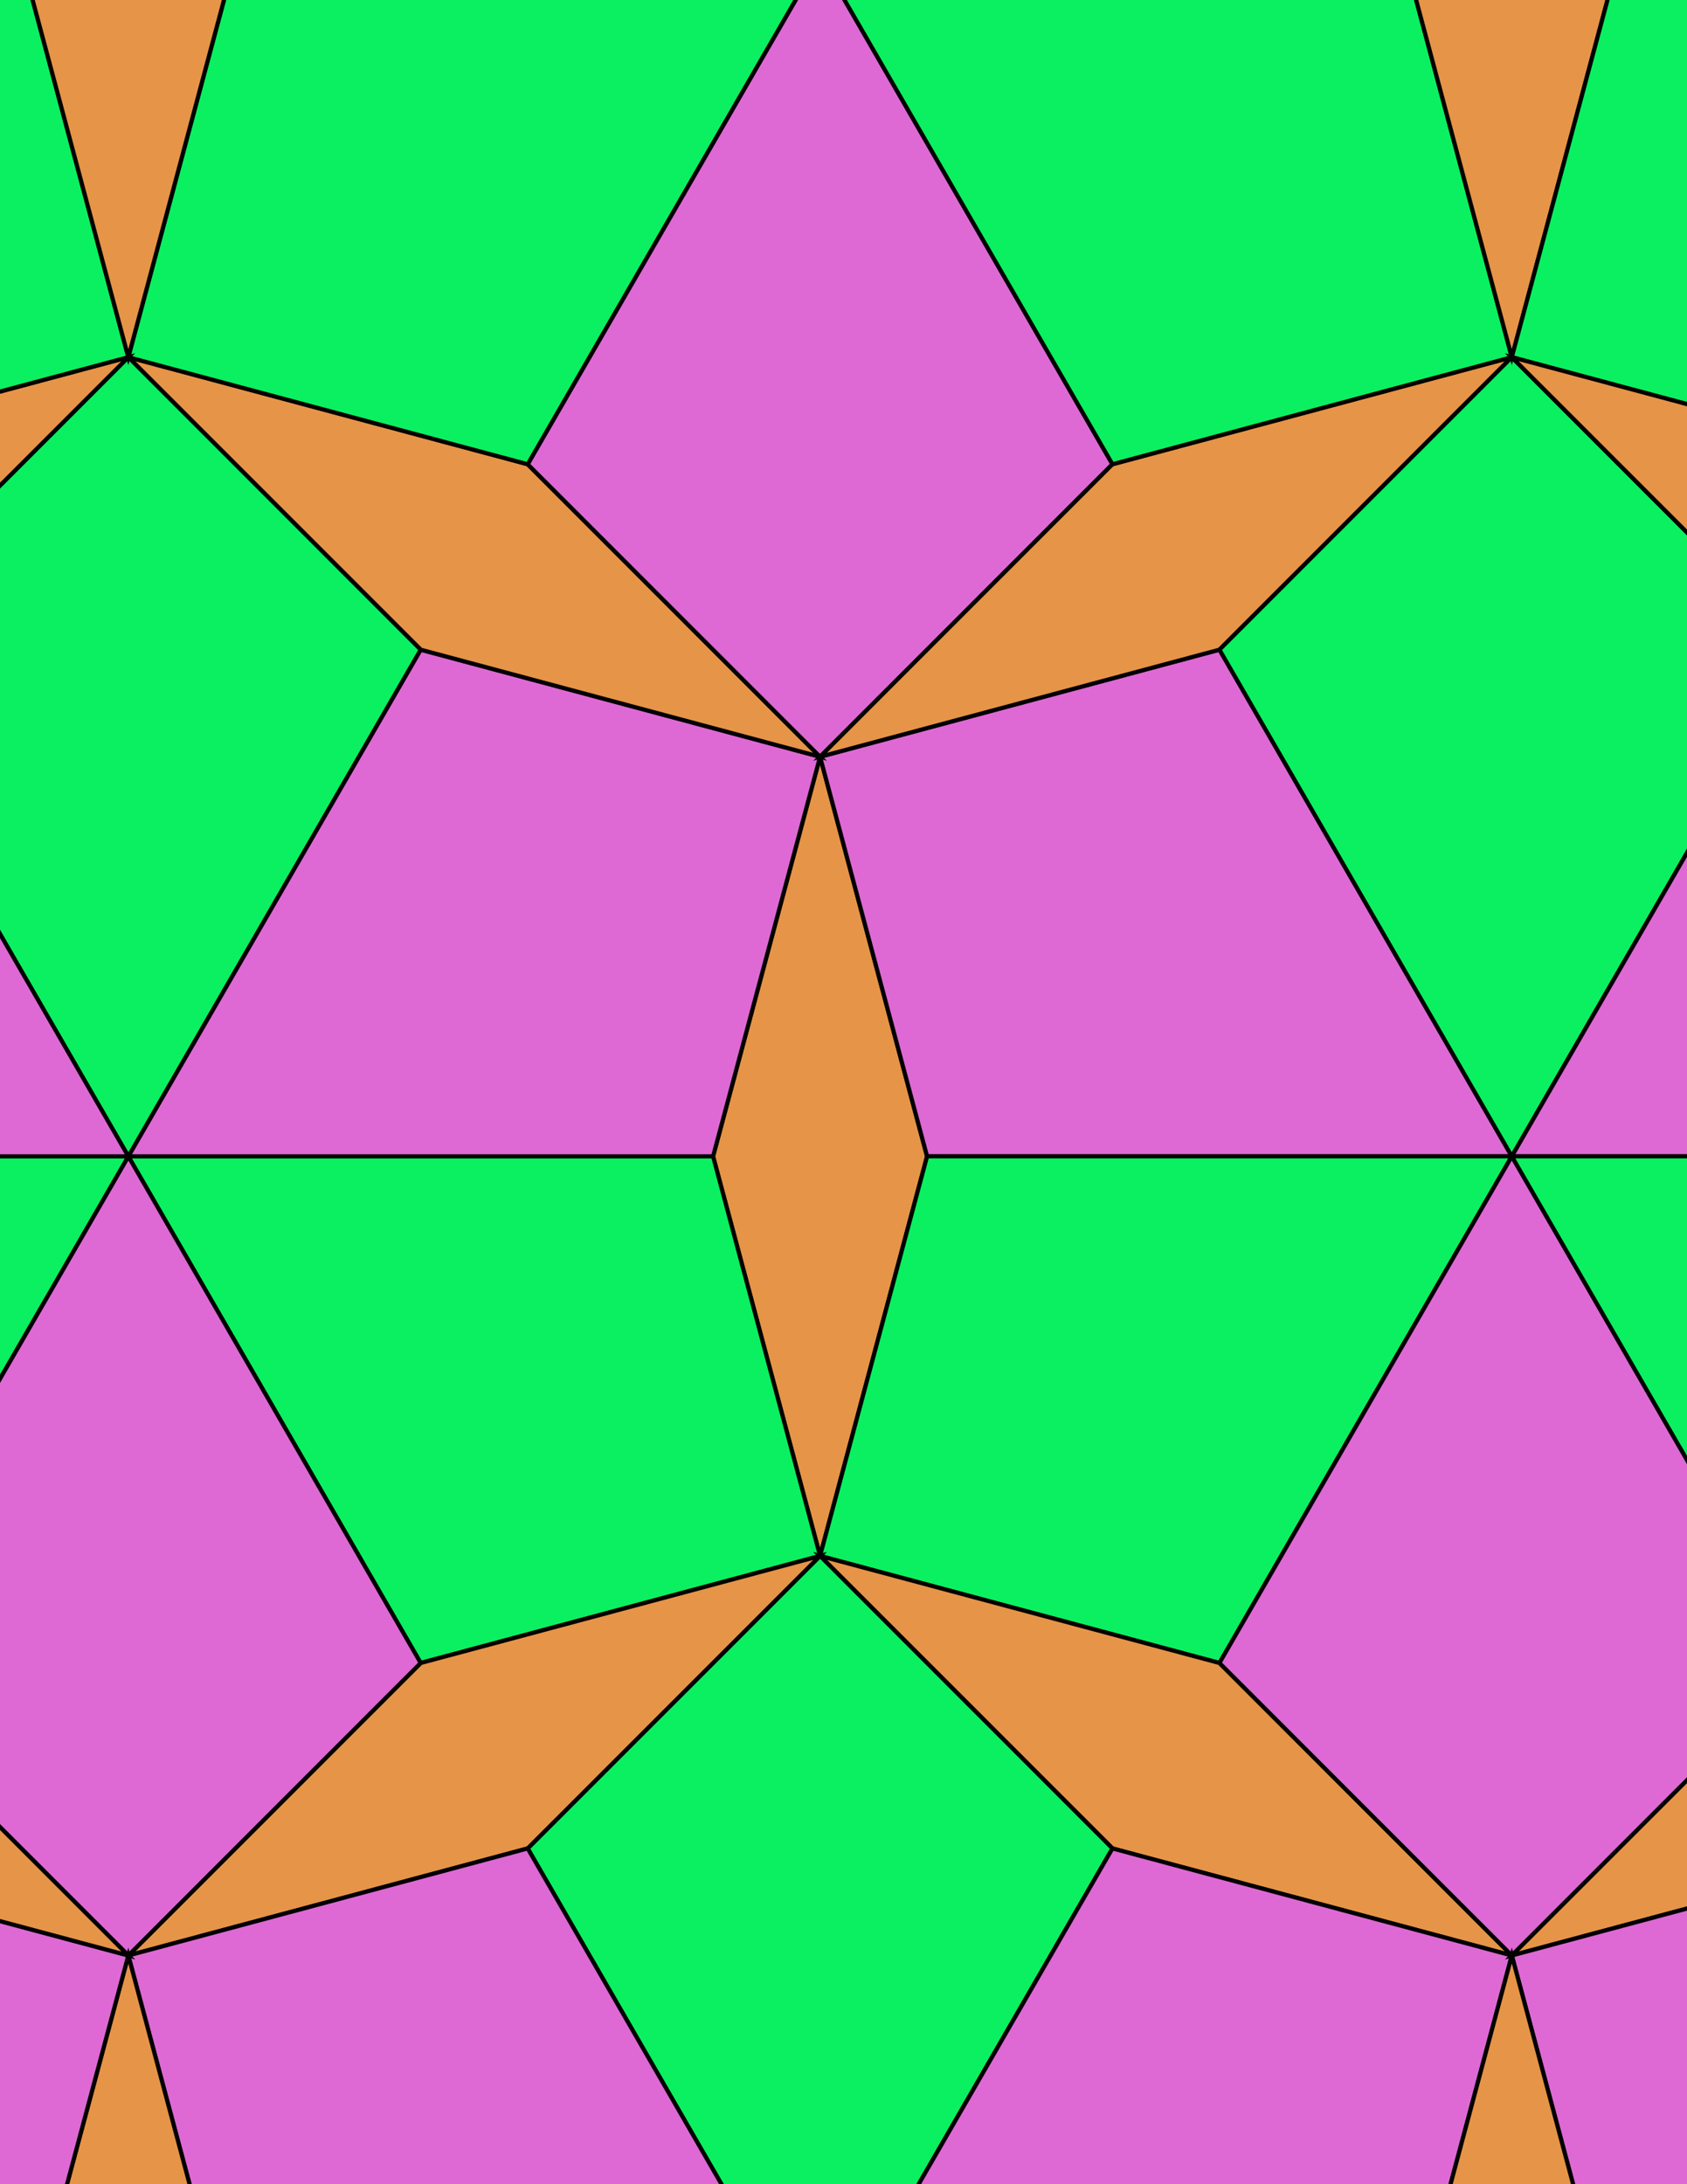 <svg xmlns="http://www.w3.org/2000/svg" xmlns:xlink="http://www.w3.org/1999/xlink" xmlns:inkscape="http://www.inkscape.org/namespaces/inkscape" version="1.1" width="612" height="792" viewBox="0 0 612 792">
<path transform="matrix(.1,0,0,-.1,0,792)" d="M2975 2278.1 3363.2 3727 2975 5175.9 2586.8 3727Z" fill="#e69447"/>
<path transform="matrix(.1,0,0,-.1,0,792)" stroke-width="15" stroke-linecap="butt" stroke-miterlimit="10" stroke-linejoin="miter" fill="none" stroke="#000000" d="M2975 2278.1 3363.2 3727 2975 5175.9 2586.8 3727Z"/>
<path transform="matrix(.1,0,0,-.1,0,792)" d="M2586.8 3727H465.5L1526.1 1889.9 2975 2278.1Z" fill="#0af061"/>
<path transform="matrix(.1,0,0,-.1,0,792)" stroke-width="15" stroke-linecap="butt" stroke-miterlimit="10" stroke-linejoin="miter" fill="none" stroke="#000000" d="M2586.8 3727H465.5L1526.1 1889.9 2975 2278.1Z"/>
<path transform="matrix(.1,0,0,-.1,0,792)" d="M2586.8 3727 2975 5175.9 1526.1 5564.2 465.5 3727Z" fill="#de69d4"/>
<path transform="matrix(.1,0,0,-.1,0,792)" stroke-width="15" stroke-linecap="butt" stroke-miterlimit="10" stroke-linejoin="miter" fill="none" stroke="#000000" d="M2586.8 3727 2975 5175.9 1526.1 5564.2 465.5 3727Z"/>
<path transform="matrix(.1,0,0,-.1,0,792)" d="M3363.2 3727H5484.5L4423.9 5564.2 2975 5175.9Z" fill="#de69d4"/>
<path transform="matrix(.1,0,0,-.1,0,792)" stroke-width="15" stroke-linecap="butt" stroke-miterlimit="10" stroke-linejoin="miter" fill="none" stroke="#000000" d="M3363.2 3727H5484.5L4423.9 5564.2 2975 5175.9Z"/>
<path transform="matrix(.1,0,0,-.1,0,792)" d="M3363.2 3727 2975 2278.1 4423.9 1889.9 5484.5 3727Z" fill="#0af061"/>
<path transform="matrix(.1,0,0,-.1,0,792)" stroke-width="15" stroke-linecap="butt" stroke-miterlimit="10" stroke-linejoin="miter" fill="none" stroke="#000000" d="M3363.2 3727 2975 2278.1 4423.9 1889.9 5484.5 3727Z"/>
<path transform="matrix(.1,0,0,-.1,0,792)" d="M2975 5175.9 1914.3 6236.6 465.5 6624.8 1526.1 5564.2Z" fill="#e69447"/>
<path transform="matrix(.1,0,0,-.1,0,792)" stroke-width="15" stroke-linecap="butt" stroke-miterlimit="10" stroke-linejoin="miter" fill="none" stroke="#000000" d="M2975 5175.9 1914.3 6236.6 465.5 6624.8 1526.1 5564.2Z"/>
<path transform="matrix(.1,0,0,-.1,0,792)" d="M2975 5175.9 4035.7 6236.6 2975 8073.7 1914.3 6236.6Z" fill="#de69d4"/>
<path transform="matrix(.1,0,0,-.1,0,792)" stroke-width="15" stroke-linecap="butt" stroke-miterlimit="10" stroke-linejoin="miter" fill="none" stroke="#000000" d="M2975 5175.9 4035.7 6236.6 2975 8073.7 1914.3 6236.6Z"/>
<path transform="matrix(.1,0,0,-.1,0,792)" d="M2975 5175.9 4423.9 5564.2 5484.5 6624.8 4035.7 6236.6Z" fill="#e69447"/>
<path transform="matrix(.1,0,0,-.1,0,792)" stroke-width="15" stroke-linecap="butt" stroke-miterlimit="10" stroke-linejoin="miter" fill="none" stroke="#000000" d="M2975 5175.9 4423.9 5564.2 5484.5 6624.8 4035.7 6236.6Z"/>
<path transform="matrix(.1,0,0,-.1,0,792)" d="M2975 2278.1 4035.7 1217.5 5484.5 829.301 4423.9 1889.9Z" fill="#e69447"/>
<path transform="matrix(.1,0,0,-.1,0,792)" stroke-width="15" stroke-linecap="butt" stroke-miterlimit="10" stroke-linejoin="miter" fill="none" stroke="#000000" d="M2975 2278.1 4035.7 1217.5 5484.5 829.301 4423.9 1889.9Z"/>
<path transform="matrix(.1,0,0,-.1,0,792)" d="M2975 2278.1 1914.3 1217.5 2975-619.602 4035.7 1217.5Z" fill="#0af061"/>
<path transform="matrix(.1,0,0,-.1,0,792)" stroke-width="15" stroke-linecap="butt" stroke-miterlimit="10" stroke-linejoin="miter" fill="none" stroke="#000000" d="M2975 2278.1 1914.3 1217.5 2975-619.602 4035.7 1217.5Z"/>
<path transform="matrix(.1,0,0,-.1,0,792)" d="M2975 2278.1 1526.1 1889.9 465.5 829.301 1914.3 1217.5Z" fill="#e69447"/>
<path transform="matrix(.1,0,0,-.1,0,792)" stroke-width="15" stroke-linecap="butt" stroke-miterlimit="10" stroke-linejoin="miter" fill="none" stroke="#000000" d="M2975 2278.1 1526.1 1889.9 465.5 829.301 1914.3 1217.5Z"/>
<path transform="matrix(.1,0,0,-.1,0,792)" d="M4423.9 5564.2 5484.5 3727 6545.2 5564.2 5484.5 6624.8Z" fill="#0af061"/>
<path transform="matrix(.1,0,0,-.1,0,792)" stroke-width="15" stroke-linecap="butt" stroke-miterlimit="10" stroke-linejoin="miter" fill="none" stroke="#000000" d="M4423.9 5564.2 5484.5 3727 6545.2 5564.2 5484.5 6624.8Z"/>
<path transform="matrix(.1,0,0,-.1,0,792)" d="M1526.1 5564.2 465.5 6624.8-595.199 5564.2 465.5 3727Z" fill="#0af061"/>
<path transform="matrix(.1,0,0,-.1,0,792)" stroke-width="15" stroke-linecap="butt" stroke-miterlimit="10" stroke-linejoin="miter" fill="none" stroke="#000000" d="M1526.1 5564.2 465.5 6624.8-595.199 5564.2 465.5 3727Z"/>
<path transform="matrix(.1,0,0,-.1,0,792)" d="M1914.3 6236.6 2975 8073.7H853.699L465.5 6624.8Z" fill="#0af061"/>
<path transform="matrix(.1,0,0,-.1,0,792)" stroke-width="15" stroke-linecap="butt" stroke-miterlimit="10" stroke-linejoin="miter" fill="none" stroke="#000000" d="M1914.3 6236.6 2975 8073.7H853.699L465.5 6624.8Z"/>
<path transform="matrix(.1,0,0,-.1,0,792)" d="M4035.7 6236.6 5484.5 6624.8 5096.3 8073.7H2975Z" fill="#0af061"/>
<path transform="matrix(.1,0,0,-.1,0,792)" stroke-width="15" stroke-linecap="butt" stroke-miterlimit="10" stroke-linejoin="miter" fill="none" stroke="#000000" d="M4035.7 6236.6 5484.5 6624.8 5096.3 8073.7H2975Z"/>
<path transform="matrix(.1,0,0,-.1,0,792)" d="M1526.1 1889.9 465.5 3727-595.199 1889.9 465.5 829.301Z" fill="#de69d4"/>
<path transform="matrix(.1,0,0,-.1,0,792)" stroke-width="15" stroke-linecap="butt" stroke-miterlimit="10" stroke-linejoin="miter" fill="none" stroke="#000000" d="M1526.1 1889.9 465.5 3727-595.199 1889.9 465.5 829.301Z"/>
<path transform="matrix(.1,0,0,-.1,0,792)" d="M4423.9 1889.9 5484.5 829.301 6545.2 1889.9 5484.5 3727Z" fill="#de69d4"/>
<path transform="matrix(.1,0,0,-.1,0,792)" stroke-width="15" stroke-linecap="butt" stroke-miterlimit="10" stroke-linejoin="miter" fill="none" stroke="#000000" d="M4423.9 1889.9 5484.5 829.301 6545.2 1889.9 5484.5 3727Z"/>
<path transform="matrix(.1,0,0,-.1,0,792)" d="M4035.7 1217.5 2975-619.602H5096.3L5484.5 829.301Z" fill="#de69d4"/>
<path transform="matrix(.1,0,0,-.1,0,792)" stroke-width="15" stroke-linecap="butt" stroke-miterlimit="10" stroke-linejoin="miter" fill="none" stroke="#000000" d="M4035.7 1217.5 2975-619.602H5096.3L5484.5 829.301Z"/>
<path transform="matrix(.1,0,0,-.1,0,792)" d="M1914.3 1217.5 465.5 829.301 853.699-619.602H2975Z" fill="#de69d4"/>
<path transform="matrix(.1,0,0,-.1,0,792)" stroke-width="15" stroke-linecap="butt" stroke-miterlimit="10" stroke-linejoin="miter" fill="none" stroke="#000000" d="M1914.3 1217.5 465.5 829.301 853.699-619.602H2975Z"/>
<path transform="matrix(.1,0,0,-.1,0,792)" d="M465.5 829.301 77.199-619.602 465.5-2068.5 853.699-619.602Z" fill="#e69447"/>
<path transform="matrix(.1,0,0,-.1,0,792)" stroke-width="15" stroke-linecap="butt" stroke-miterlimit="10" stroke-linejoin="miter" fill="none" stroke="#000000" d="M465.5 829.301 77.199-619.602 465.5-2068.5 853.699-619.602Z"/>
<path transform="matrix(.1,0,0,-.1,0,792)" d="M465.5 829.301-983.398 1217.5-2044.1-619.602H77.199Z" fill="#de69d4"/>
<path transform="matrix(.1,0,0,-.1,0,792)" stroke-width="15" stroke-linecap="butt" stroke-miterlimit="10" stroke-linejoin="miter" fill="none" stroke="#000000" d="M465.5 829.301-983.398 1217.5-2044.1-619.602H77.199Z"/>
<path transform="matrix(.1,0,0,-.1,0,792)" d="M465.5 829.301-595.199 1889.9-2044.1 2278.1-983.398 1217.5Z" fill="#e69447"/>
<path transform="matrix(.1,0,0,-.1,0,792)" stroke-width="15" stroke-linecap="butt" stroke-miterlimit="10" stroke-linejoin="miter" fill="none" stroke="#000000" d="M465.5 829.301-595.199 1889.9-2044.1 2278.1-983.398 1217.5Z"/>
<path transform="matrix(.1,0,0,-.1,0,792)" d="M465.5 3727H-1655.9L-2044.1 2278.1-595.199 1889.9Z" fill="#0af061"/>
<path transform="matrix(.1,0,0,-.1,0,792)" stroke-width="15" stroke-linecap="butt" stroke-miterlimit="10" stroke-linejoin="miter" fill="none" stroke="#000000" d="M465.5 3727H-1655.9L-2044.1 2278.1-595.199 1889.9Z"/>
<path transform="matrix(.1,0,0,-.1,0,792)" d="M465.5 3727-595.199 5564.2-2044.1 5175.9-1655.9 3727Z" fill="#de69d4"/>
<path transform="matrix(.1,0,0,-.1,0,792)" stroke-width="15" stroke-linecap="butt" stroke-miterlimit="10" stroke-linejoin="miter" fill="none" stroke="#000000" d="M465.5 3727-595.199 5564.2-2044.1 5175.9-1655.9 3727Z"/>
<path transform="matrix(.1,0,0,-.1,0,792)" d="M465.5 6624.8-983.398 6236.6-2044.1 5175.9-595.199 5564.2Z" fill="#e69447"/>
<path transform="matrix(.1,0,0,-.1,0,792)" stroke-width="15" stroke-linecap="butt" stroke-miterlimit="10" stroke-linejoin="miter" fill="none" stroke="#000000" d="M465.5 6624.8-983.398 6236.6-2044.1 5175.9-595.199 5564.2Z"/>
<path transform="matrix(.1,0,0,-.1,0,792)" d="M465.5 6624.8 77.199 8073.7H-2044.1L-983.398 6236.6Z" fill="#0af061"/>
<path transform="matrix(.1,0,0,-.1,0,792)" stroke-width="15" stroke-linecap="butt" stroke-miterlimit="10" stroke-linejoin="miter" fill="none" stroke="#000000" d="M465.5 6624.8 77.199 8073.7H-2044.1L-983.398 6236.6Z"/>
<path transform="matrix(.1,0,0,-.1,0,792)" d="M465.5 6624.8 853.699 8073.7 465.5 9522.6 77.199 8073.7Z" fill="#e69447"/>
<path transform="matrix(.1,0,0,-.1,0,792)" stroke-width="15" stroke-linecap="butt" stroke-miterlimit="10" stroke-linejoin="miter" fill="none" stroke="#000000" d="M465.5 6624.8 853.699 8073.7 465.5 9522.6 77.199 8073.7Z"/>
<path transform="matrix(.1,0,0,-.1,0,792)" d="M5484.5 829.301 6933.4 1217.5 7994.1 2278.1 6545.2 1889.9Z" fill="#e69447"/>
<path transform="matrix(.1,0,0,-.1,0,792)" stroke-width="15" stroke-linecap="butt" stroke-miterlimit="10" stroke-linejoin="miter" fill="none" stroke="#000000" d="M5484.5 829.301 6933.4 1217.5 7994.1 2278.1 6545.2 1889.9Z"/>
<path transform="matrix(.1,0,0,-.1,0,792)" d="M5484.5 829.301 5872.8-619.602H7994.1L6933.4 1217.5Z" fill="#de69d4"/>
<path transform="matrix(.1,0,0,-.1,0,792)" stroke-width="15" stroke-linecap="butt" stroke-miterlimit="10" stroke-linejoin="miter" fill="none" stroke="#000000" d="M5484.5 829.301 5872.8-619.602H7994.1L6933.4 1217.5Z"/>
<path transform="matrix(.1,0,0,-.1,0,792)" d="M5484.5 829.301 5096.3-619.602 5484.5-2068.5 5872.8-619.602Z" fill="#e69447"/>
<path transform="matrix(.1,0,0,-.1,0,792)" stroke-width="15" stroke-linecap="butt" stroke-miterlimit="10" stroke-linejoin="miter" fill="none" stroke="#000000" d="M5484.5 829.301 5096.3-619.602 5484.5-2068.5 5872.8-619.602Z"/>
<path transform="matrix(.1,0,0,-.1,0,792)" d="M5484.5 3727H7605.9L7994.1 5175.9 6545.2 5564.2Z" fill="#de69d4"/>
<path transform="matrix(.1,0,0,-.1,0,792)" stroke-width="15" stroke-linecap="butt" stroke-miterlimit="10" stroke-linejoin="miter" fill="none" stroke="#000000" d="M5484.5 3727H7605.9L7994.1 5175.9 6545.2 5564.2Z"/>
<path transform="matrix(.1,0,0,-.1,0,792)" d="M5484.5 3727 6545.2 1889.9 7994.1 2278.1 7605.9 3727Z" fill="#0af061"/>
<path transform="matrix(.1,0,0,-.1,0,792)" stroke-width="15" stroke-linecap="butt" stroke-miterlimit="10" stroke-linejoin="miter" fill="none" stroke="#000000" d="M5484.5 3727 6545.2 1889.9 7994.1 2278.1 7605.9 3727Z"/>
<path transform="matrix(.1,0,0,-.1,0,792)" d="M5484.5 6624.8 5872.8 8073.7 5484.5 9522.6 5096.3 8073.7Z" fill="#e69447"/>
<path transform="matrix(.1,0,0,-.1,0,792)" stroke-width="15" stroke-linecap="butt" stroke-miterlimit="10" stroke-linejoin="miter" fill="none" stroke="#000000" d="M5484.5 6624.8 5872.8 8073.7 5484.5 9522.6 5096.3 8073.7Z"/>
<path transform="matrix(.1,0,0,-.1,0,792)" d="M5484.5 6624.8 6933.4 6236.6 7994.1 8073.7H5872.8Z" fill="#0af061"/>
<path transform="matrix(.1,0,0,-.1,0,792)" stroke-width="15" stroke-linecap="butt" stroke-miterlimit="10" stroke-linejoin="miter" fill="none" stroke="#000000" d="M5484.5 6624.8 6933.4 6236.6 7994.1 8073.7H5872.8Z"/>
<path transform="matrix(.1,0,0,-.1,0,792)" d="M5484.5 6624.8 6545.2 5564.2 7994.1 5175.9 6933.4 6236.6Z" fill="#e69447"/>
<path transform="matrix(.1,0,0,-.1,0,792)" stroke-width="15" stroke-linecap="butt" stroke-miterlimit="10" stroke-linejoin="miter" fill="none" stroke="#000000" d="M5484.5 6624.8 6545.2 5564.2 7994.1 5175.9 6933.4 6236.6Z"/>
</svg>
